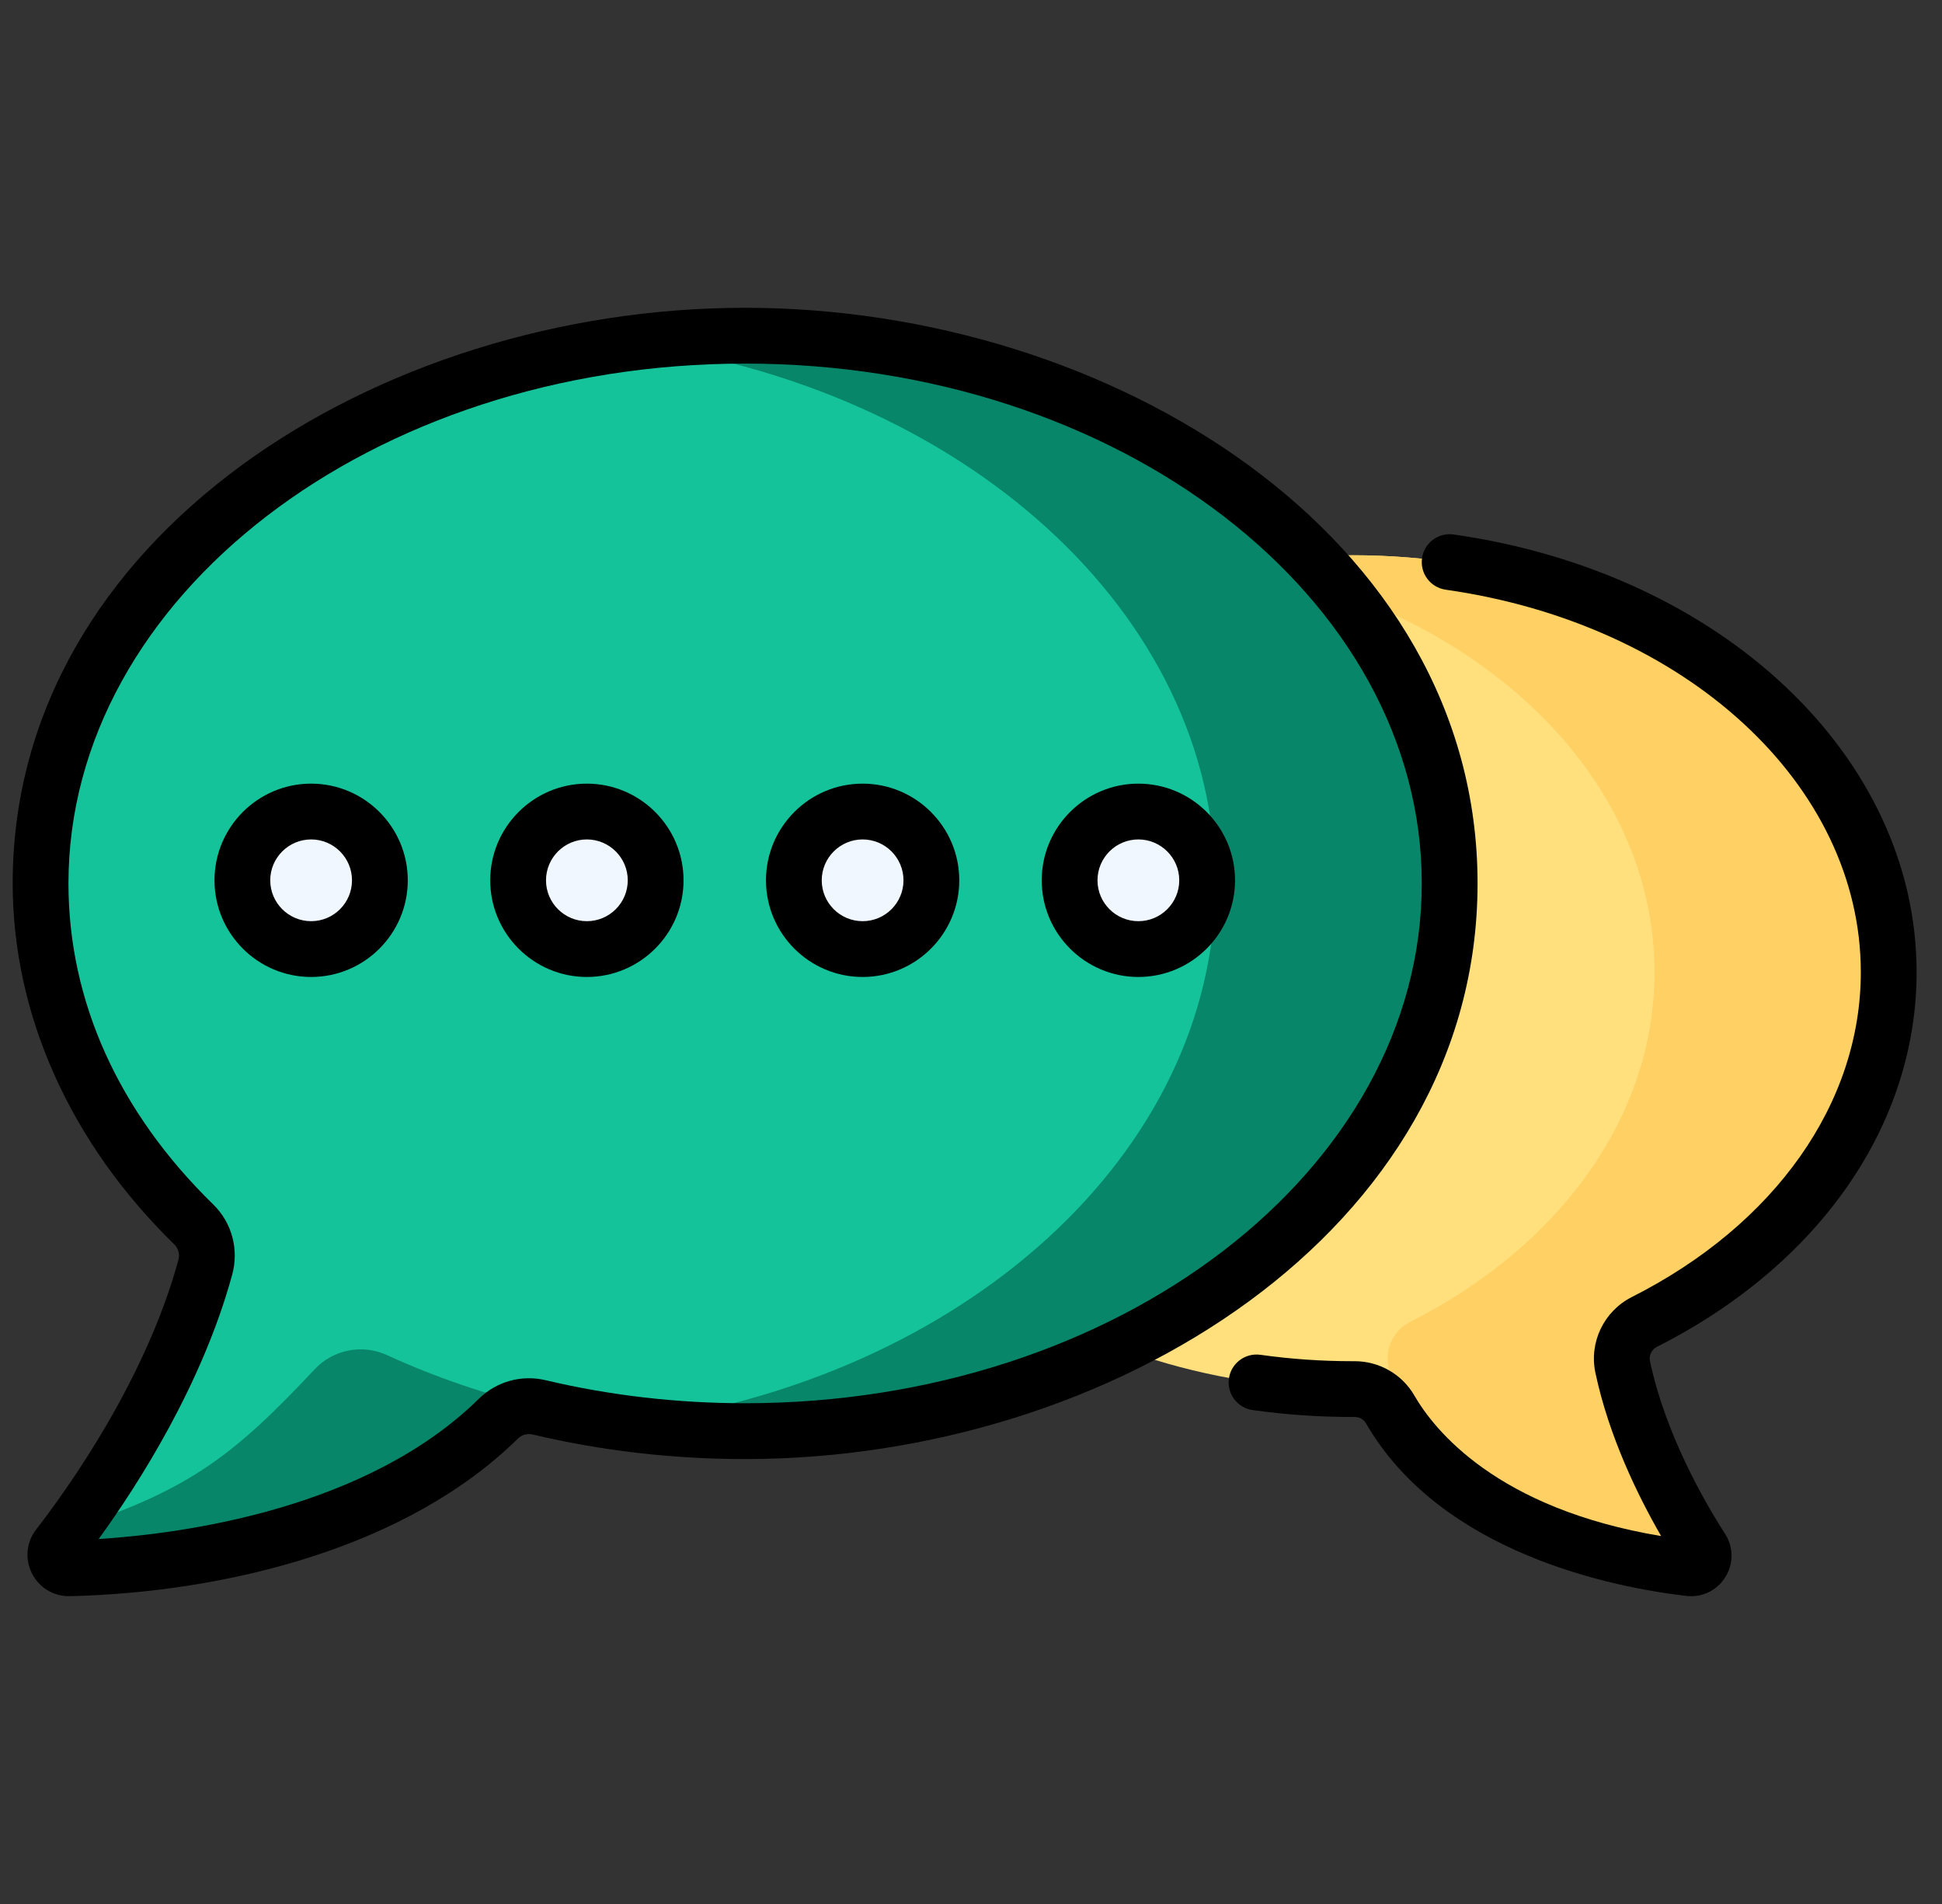 <svg width="51" height="50" viewBox="0 0 51 50" fill="none" xmlns="http://www.w3.org/2000/svg">
<rect x="0" y="0" width="51" height="50" fill="#333333" stroke="none"/>
<g clip-path="url(#clip0)">
<path d="M49.601 25.53C49.601 19.483 43.295 14.581 35.517 14.581C27.739 14.581 21.434 19.483 21.434 25.53C21.434 31.576 27.739 36.478 35.517 36.478C35.537 36.478 35.556 36.478 35.575 36.478C35.958 36.477 36.315 36.678 36.507 37.01C38.333 40.176 42.668 40.984 44.369 41.182C44.647 41.215 44.838 40.911 44.687 40.675C44.11 39.778 43.046 37.925 42.615 35.9C42.513 35.421 42.746 34.936 43.183 34.715C47.046 32.763 49.601 29.379 49.601 25.53Z" fill="#FFE07D"/>
<path d="M43.183 34.715C47.046 32.763 49.601 29.379 49.601 25.53C49.601 19.483 43.296 14.581 35.517 14.581C34.461 14.581 33.432 14.672 32.442 14.844C38.741 15.935 43.45 20.304 43.45 25.53C43.45 29.379 40.895 32.763 37.032 34.715C36.596 34.936 36.362 35.421 36.464 35.9C36.605 36.559 36.812 37.2 37.048 37.796C39.081 40.313 42.819 41.002 44.369 41.182C44.647 41.215 44.838 40.911 44.687 40.675C44.111 39.778 43.046 37.925 42.615 35.9C42.513 35.421 42.747 34.936 43.183 34.715Z" fill="#FFD064"/>
<path d="M19.568 8.815C9.349 8.815 1.066 15.255 1.066 23.199C1.066 26.586 2.572 29.7 5.092 32.157C5.389 32.447 5.501 32.879 5.392 33.28C4.505 36.527 2.453 39.422 1.53 40.612C1.346 40.848 1.52 41.192 1.819 41.184C3.867 41.133 9.611 40.675 13.089 37.256C13.372 36.977 13.778 36.867 14.164 36.959C15.874 37.364 17.688 37.583 19.568 37.583C29.786 37.583 38.07 31.143 38.07 23.199C38.07 15.255 29.786 8.815 19.568 8.815Z" fill="#15C39A"/>
<path d="M8.267 35.955C6.189 38.168 4.997 39.133 1.895 40.129C1.76 40.311 1.637 40.473 1.53 40.612C1.346 40.848 1.52 41.192 1.819 41.184C3.867 41.133 9.611 40.675 13.089 37.256C13.372 36.977 13.778 36.867 14.165 36.959C14.164 36.957 14.163 36.956 14.162 36.954C12.75 36.62 11.409 36.158 10.163 35.586C9.517 35.29 8.754 35.437 8.267 35.955Z" fill="#078669"/>
<path d="M19.568 8.815C18.52 8.815 17.493 8.884 16.492 9.014C25.247 10.153 31.919 16.07 31.919 23.199C31.919 30.326 25.25 36.242 16.499 37.383C17.498 37.513 18.522 37.583 19.568 37.583C29.786 37.583 38.07 31.143 38.07 23.199C38.07 15.255 29.786 8.815 19.568 8.815Z" fill="#078669"/>
<path d="M8.171 24.924C9.168 24.924 9.977 24.115 9.977 23.118C9.977 22.12 9.168 21.312 8.171 21.312C7.174 21.312 6.365 22.12 6.365 23.118C6.365 24.115 7.174 24.924 8.171 24.924Z" fill="#F0F7FF"/>
<path d="M15.412 24.924C16.41 24.924 17.218 24.115 17.218 23.118C17.218 22.12 16.41 21.312 15.412 21.312C14.415 21.312 13.606 22.12 13.606 23.118C13.606 24.115 14.415 24.924 15.412 24.924Z" fill="#F0F7FF"/>
<path d="M22.654 24.924C23.651 24.924 24.46 24.115 24.46 23.118C24.46 22.12 23.651 21.312 22.654 21.312C21.657 21.312 20.848 22.12 20.848 23.118C20.848 24.115 21.657 24.924 22.654 24.924Z" fill="#F0F7FF"/>
<path d="M29.895 24.924C30.893 24.924 31.701 24.115 31.701 23.118C31.701 22.12 30.893 21.312 29.895 21.312C28.898 21.312 28.089 22.12 28.089 23.118C28.089 24.115 28.898 24.924 29.895 24.924Z" fill="#F0F7FF"/>
<path d="M38.803 23.199C38.803 14.068 29.177 8.083 19.568 8.083C9.92 8.083 0.333 14.096 0.333 23.199C0.333 26.643 1.842 30.011 4.58 32.682C4.685 32.784 4.725 32.939 4.685 33.087C3.825 36.238 1.787 39.085 0.951 40.163C0.691 40.498 0.648 40.941 0.84 41.32C1.027 41.69 1.397 41.917 1.81 41.917C1.819 41.917 1.828 41.917 1.838 41.917C5.929 41.815 10.671 40.66 13.602 37.778C13.704 37.677 13.851 37.638 13.995 37.672C15.796 38.099 17.671 38.316 19.568 38.316C29.213 38.315 38.803 32.304 38.803 23.199ZM14.333 36.246C13.697 36.095 13.039 36.277 12.575 36.733C9.644 39.616 4.857 40.271 2.591 40.416C3.626 38.988 5.309 36.364 6.098 33.472C6.279 32.812 6.089 32.107 5.603 31.633C3.114 29.205 1.798 26.289 1.798 23.199C1.798 15.672 9.77 9.548 19.568 9.548C29.366 9.548 37.338 15.672 37.338 23.199C37.338 30.727 29.366 36.85 19.568 36.85C17.785 36.85 16.024 36.647 14.333 36.246Z" fill="black"/>
<path d="M43.513 35.369C47.784 33.211 50.333 29.533 50.333 25.53C50.333 19.872 45.219 15.039 38.173 14.036C37.773 13.979 37.402 14.257 37.345 14.657C37.288 15.058 37.566 15.429 37.967 15.486C44.284 16.385 48.868 20.609 48.868 25.53C48.868 28.968 46.62 32.158 42.853 34.062C42.12 34.432 41.728 35.25 41.898 36.052C42.255 37.73 43.016 39.284 43.624 40.338C39.299 39.618 37.659 37.542 37.141 36.644C36.821 36.09 36.222 35.746 35.577 35.746C35.575 35.746 35.573 35.746 35.571 35.746L35.517 35.746C34.705 35.746 33.892 35.69 33.1 35.578C32.701 35.522 32.329 35.801 32.273 36.202C32.217 36.602 32.496 36.973 32.897 37.029C33.755 37.15 34.637 37.211 35.517 37.211L35.577 37.211H35.578C35.7 37.211 35.813 37.274 35.872 37.376C37.856 40.814 42.416 41.692 44.284 41.91C44.697 41.958 45.09 41.769 45.31 41.416C45.53 41.065 45.527 40.629 45.303 40.28C44.74 39.403 43.736 37.649 43.331 35.747C43.299 35.595 43.374 35.44 43.513 35.369Z" fill="black"/>
<path d="M8.171 20.579C6.771 20.579 5.633 21.718 5.633 23.118C5.633 24.517 6.771 25.656 8.171 25.656C9.571 25.656 10.709 24.517 10.709 23.118C10.709 21.718 9.571 20.579 8.171 20.579ZM8.171 24.191C7.579 24.191 7.097 23.71 7.097 23.118C7.097 22.526 7.579 22.044 8.171 22.044C8.763 22.044 9.244 22.526 9.244 23.118C9.244 23.71 8.763 24.191 8.171 24.191Z" fill="black"/>
<path d="M15.412 20.579C14.013 20.579 12.874 21.718 12.874 23.118C12.874 24.517 14.013 25.656 15.412 25.656C16.812 25.656 17.951 24.517 17.951 23.118C17.951 21.718 16.812 20.579 15.412 20.579ZM15.412 24.191C14.82 24.191 14.339 23.71 14.339 23.118C14.339 22.526 14.82 22.044 15.412 22.044C16.004 22.044 16.486 22.526 16.486 23.118C16.486 23.71 16.004 24.191 15.412 24.191Z" fill="black"/>
<path d="M22.654 20.579C21.254 20.579 20.116 21.718 20.116 23.118C20.116 24.517 21.254 25.656 22.654 25.656C24.054 25.656 25.192 24.517 25.192 23.118C25.192 21.718 24.054 20.579 22.654 20.579ZM22.654 24.191C22.062 24.191 21.58 23.71 21.58 23.118C21.58 22.526 22.062 22.044 22.654 22.044C23.246 22.044 23.727 22.526 23.727 23.118C23.727 23.71 23.246 24.191 22.654 24.191Z" fill="black"/>
<path d="M29.895 20.579C28.496 20.579 27.357 21.718 27.357 23.118C27.357 24.517 28.496 25.656 29.895 25.656C31.295 25.656 32.434 24.517 32.434 23.118C32.434 21.718 31.295 20.579 29.895 20.579ZM29.895 24.191C29.303 24.191 28.822 23.71 28.822 23.118C28.822 22.526 29.303 22.044 29.895 22.044C30.487 22.044 30.969 22.526 30.969 23.118C30.969 23.71 30.487 24.191 29.895 24.191Z" fill="black"/>
</g>
<defs>
<clipPath id="clip0">
<rect width="50" height="50" fill="white" transform="translate(0.333)"/>
</clipPath>
</defs>
</svg>
